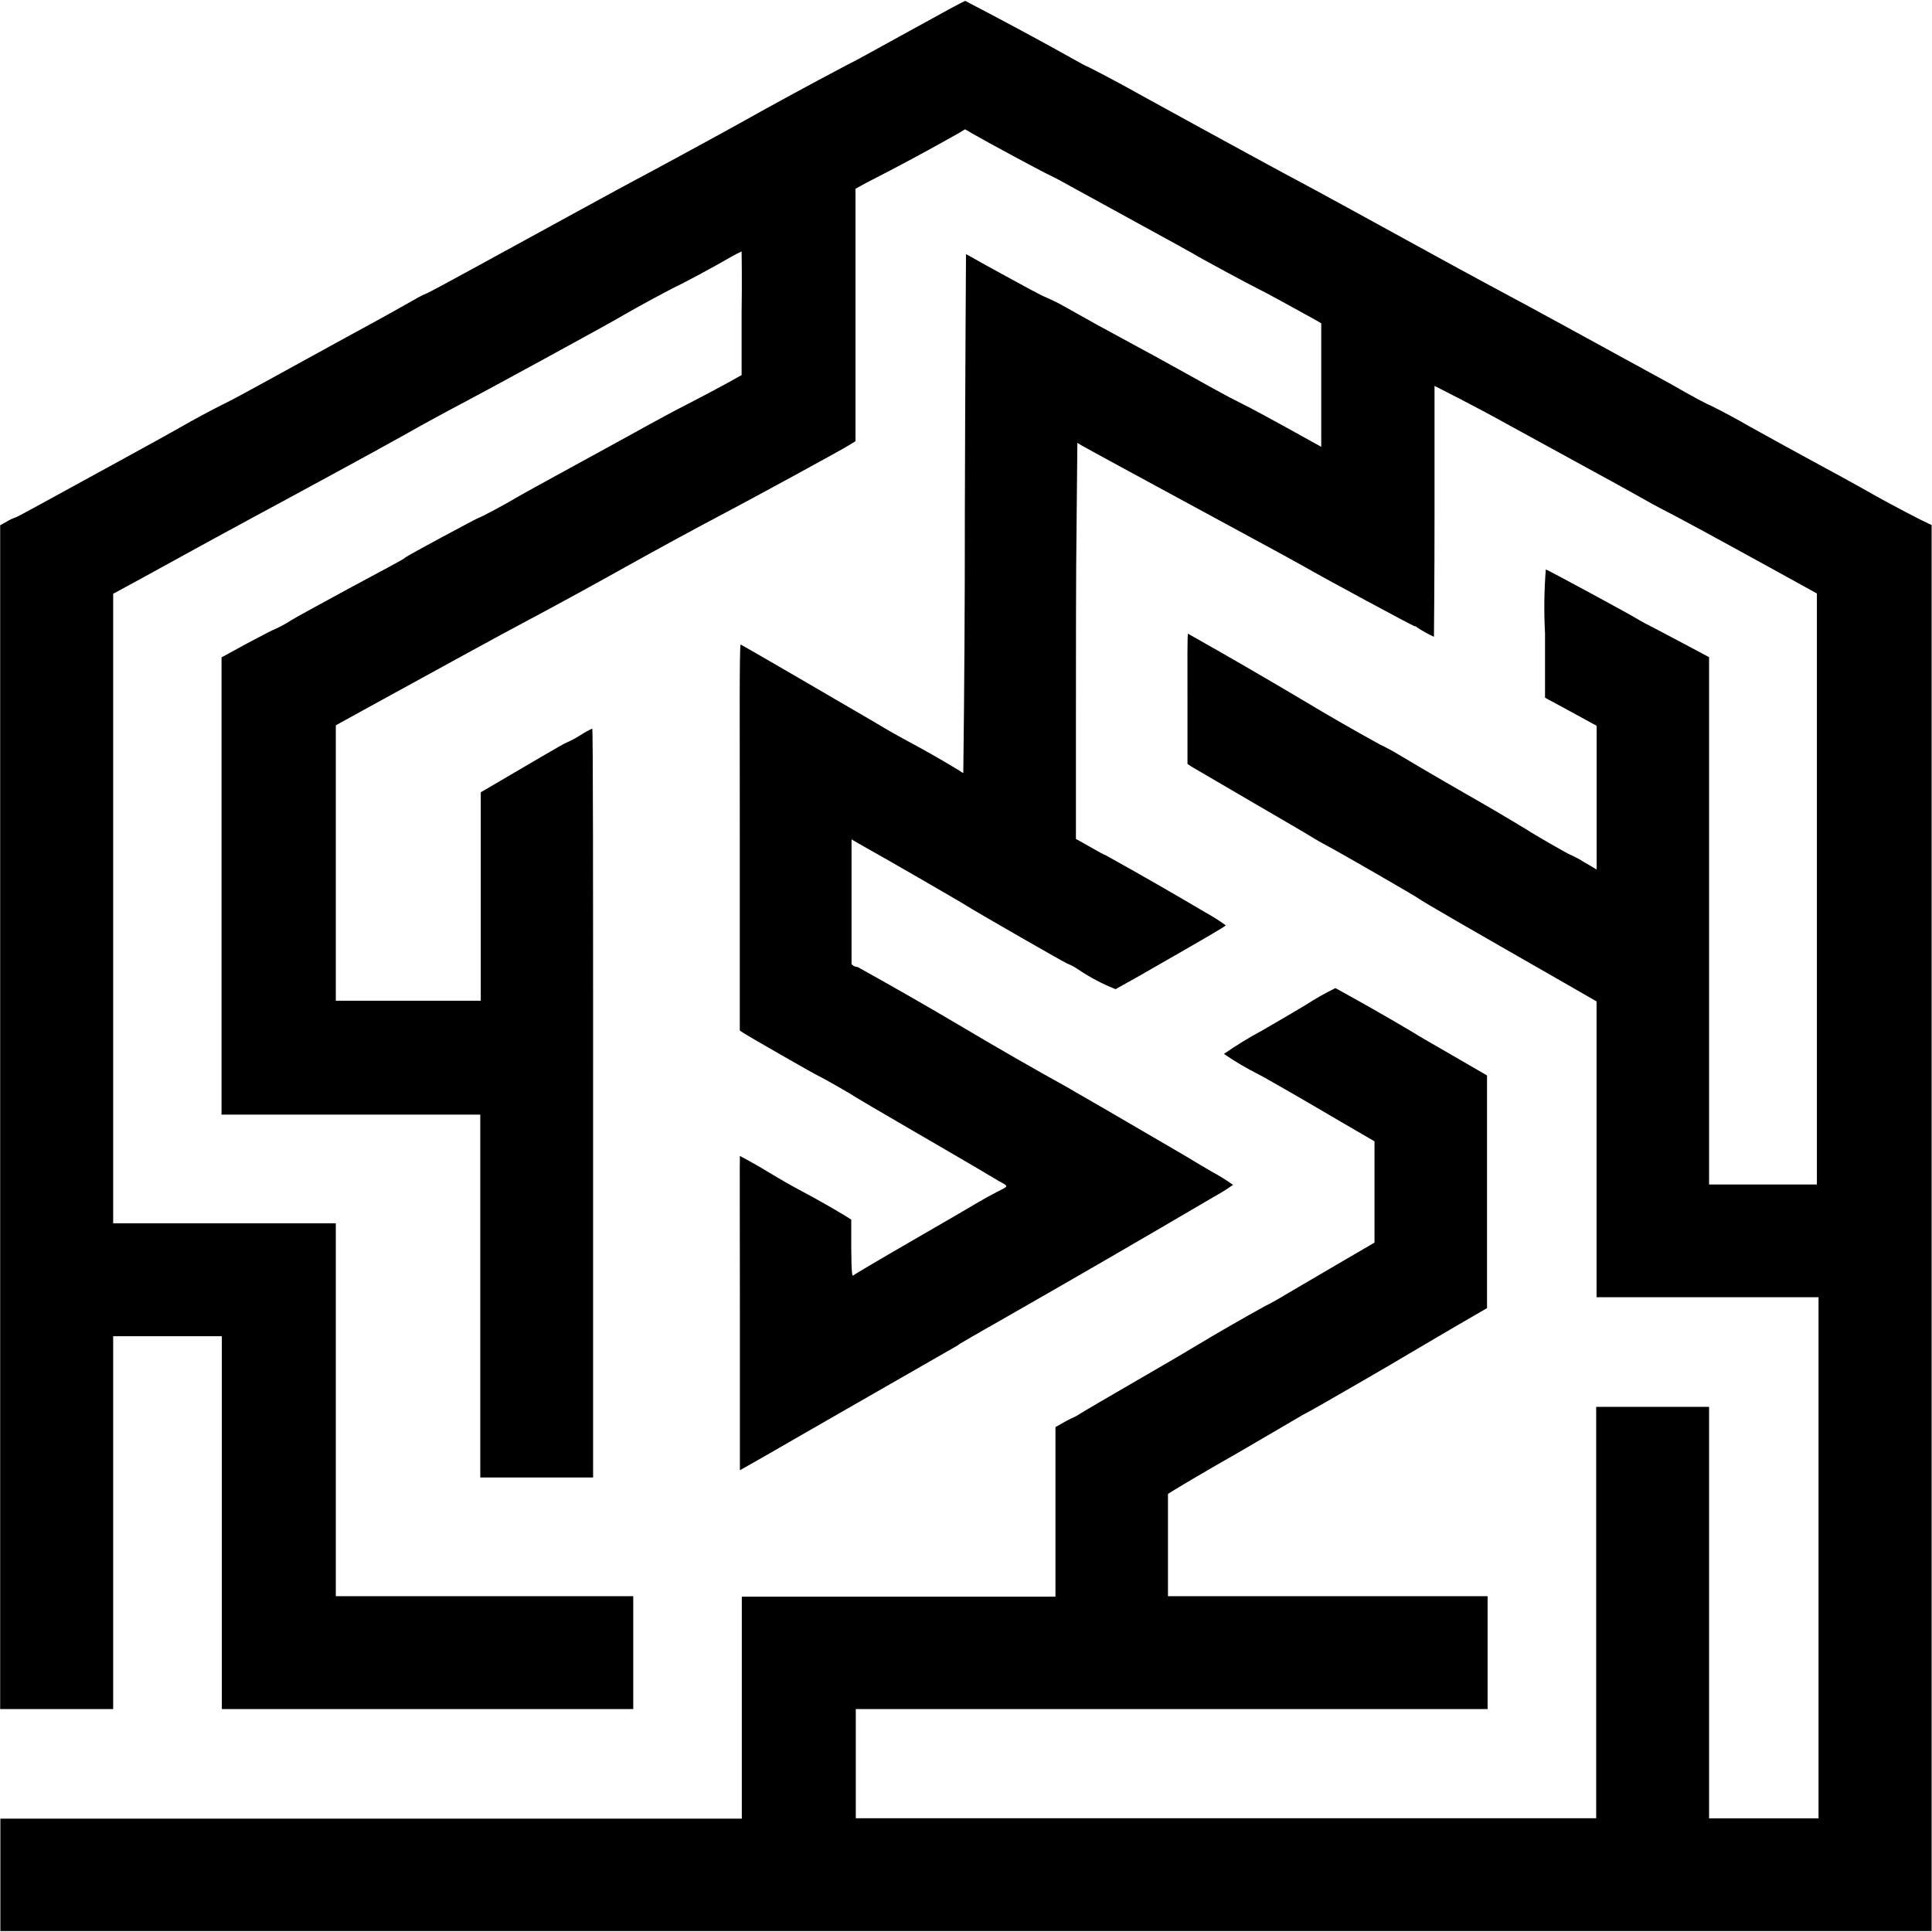 <svg width="171" height="171" viewBox="0 0 171 171" fill="none" xmlns="http://www.w3.org/2000/svg">
<path d="M80.503 2.74C77.863 4.2 75.378 5.567 74.908 5.781C71.712 7.467 68.537 9.193 65.384 10.957C65.068 11.153 56.885 15.604 56.048 16.031C55.621 16.244 48.719 20.02 41.869 23.769C39.785 24.914 37.931 25.905 37.752 25.973C37.38 26.13 37.021 26.312 36.675 26.52C36.266 26.759 33.66 28.228 30.884 29.723L23.325 33.874C21.941 34.643 20.361 35.489 19.823 35.745C18.481 36.418 17.159 37.13 15.859 37.88C15.441 38.128 13.049 39.443 10.538 40.819L3.705 44.56C2.466 45.243 1.407 45.807 1.339 45.815C1.084 45.9 0.84 46.015 0.613 46.157L0.015 46.49V151.271H10.017V118.266H19.635V151.271H56.048V141.277H29.723V108.272H10.017V52.555L12.579 51.163L18.396 47.968L22.829 45.559C24.563 44.637 34.25 39.375 35.463 38.675C37.33 37.62 39.212 36.592 41.109 35.591C42.134 35.07 54.34 28.425 55.16 27.904C56.27 27.254 59.294 25.614 60.063 25.256C60.669 24.965 63.325 23.547 64.786 22.693C65.062 22.532 65.348 22.387 65.64 22.258C65.64 22.258 65.683 24.718 65.64 27.724V33.199L64.145 34.028C63.343 34.464 61.856 35.258 60.831 35.779C59.806 36.3 58.2 37.163 57.278 37.675C56.355 38.188 53.503 39.759 50.931 41.16C48.361 42.561 46.011 43.859 45.704 44.047C44.85 44.568 42.509 45.815 42.407 45.815C42.304 45.815 35.941 49.232 35.855 49.36C35.77 49.488 33.729 50.547 31.183 51.923C28.638 53.298 26.229 54.622 25.819 54.87C25.267 55.236 24.68 55.548 24.068 55.801C24.068 55.801 23 56.339 21.796 56.988L19.609 58.184V98.654H42.509V130.771H52.495V97.629C52.495 78.889 52.495 64.487 52.418 64.487C52.042 64.663 51.679 64.866 51.333 65.094C50.965 65.328 50.579 65.534 50.18 65.709C50.12 65.709 49.078 66.298 47.874 67.007L44.115 69.211L42.552 70.125V88.575H29.723V64.197L32.2 62.83C39.187 58.987 45.294 55.655 45.866 55.365C49.016 53.689 52.148 51.981 55.262 50.24C58.281 48.554 61.319 46.902 64.376 45.286C65.99 44.449 74.626 39.751 75.181 39.383L75.719 39.05V16.705L76.719 16.159C79.472 14.755 82.195 13.291 84.885 11.768L85.414 11.444L86.046 11.811C87.276 12.528 92.436 15.305 93.016 15.561C93.332 15.706 94.058 16.09 94.622 16.415L100.601 19.695C103.318 21.181 105.59 22.428 105.641 22.471C105.82 22.616 110.868 25.341 111.338 25.555C111.808 25.768 114.533 27.263 116.241 28.211L116.942 28.613V39.546L115.797 38.914C112.73 37.205 110.416 35.958 110.083 35.813C109.191 35.371 108.311 34.907 107.443 34.421C106.196 33.737 102.865 31.858 100.029 30.338C98.106 29.307 96.195 28.254 94.298 27.177C93.745 26.861 93.174 26.576 92.589 26.323C91.94 26.058 90.112 25.025 88.455 24.128C86.798 23.231 85.5 22.471 85.5 22.497C85.5 22.522 85.431 32.858 85.397 45.474C85.402 53.122 85.356 60.769 85.26 68.417C85.156 68.379 85.061 68.32 84.979 68.246C83.51 67.351 82.018 66.496 80.503 65.683C79.531 65.166 78.574 64.622 77.633 64.052C73.883 61.857 65.674 57.082 65.555 57.048C65.435 57.014 65.478 64.684 65.478 74.131V91.214L65.777 91.411C66.306 91.761 72.141 95.101 72.38 95.195C72.619 95.289 75.352 96.835 75.557 97.006C75.634 97.065 77.949 98.424 80.682 100.012C83.415 101.601 86.123 103.173 86.661 103.497L88.37 104.514C89.301 105.026 89.309 104.958 88.276 105.479C87.633 105.809 87 106.159 86.379 106.53C85.816 106.871 83.168 108.409 80.503 109.946C77.838 111.484 75.583 112.825 75.506 112.893C75.429 112.961 75.361 112.756 75.344 110.51V107.947L74.899 107.666C73.664 106.916 72.408 106.201 71.133 105.522C70.114 104.981 69.111 104.412 68.126 103.813C67.261 103.286 66.381 102.785 65.487 102.31C65.461 102.31 65.487 108.571 65.487 116.216V130.13C65.487 130.13 67.485 129.011 69.851 127.636L74.31 125.074L84.56 119.197C84.708 119.12 84.848 119.028 84.979 118.924C84.979 118.924 86.525 118.01 88.395 116.959C94.784 113.311 101.151 109.624 107.494 105.897C108.06 105.587 108.608 105.245 109.134 104.872C108.537 104.445 107.912 104.057 107.264 103.711C106.239 103.113 105.282 102.541 105.128 102.438C104.975 102.336 102.566 100.952 99.858 99.363C97.15 97.774 94.733 96.408 94.605 96.314C91.443 94.563 88.307 92.763 85.201 90.915C82.131 89.098 79.036 87.324 75.916 85.594C75.794 85.588 75.674 85.556 75.566 85.5L75.369 85.338V74.293L75.882 74.592L76.813 75.122C77.667 75.583 85.004 79.811 85.542 80.162C86.499 80.768 94.366 85.287 94.468 85.287C94.827 85.433 95.168 85.619 95.485 85.842C96.505 86.526 97.596 87.099 98.739 87.55L100.875 86.354C107.247 82.707 108.485 81.981 108.485 81.895C107.911 81.48 107.312 81.1 106.692 80.759C103.765 79.028 100.815 77.337 97.842 75.686C97.774 75.686 97.193 75.361 96.501 74.968L95.229 74.251V63.881C95.229 58.175 95.229 50.283 95.288 46.353L95.357 39.196L95.733 39.426C96.108 39.648 102.412 43.074 110.723 47.575C112.961 48.779 115.122 49.967 115.532 50.206C117.001 51.06 125.09 55.433 125.227 55.433C125.26 55.428 125.293 55.433 125.324 55.446C125.354 55.46 125.38 55.482 125.398 55.51C125.881 55.834 126.39 56.12 126.918 56.364C126.918 56.364 126.969 51.367 126.969 45.26V34.156L129.045 35.215C130.19 35.805 132.112 36.821 133.316 37.496L140.602 41.485C143.404 43.005 145.727 44.312 145.829 44.372C145.932 44.432 146.453 44.731 147.042 45.03C148.067 45.533 152.048 47.695 158.061 51.009L160.812 52.529V104.838H151.27V58.167L149.289 57.108L146.231 55.493C145.818 55.293 145.413 55.077 145.018 54.844C144.787 54.656 136.938 50.402 136.818 50.402C136.67 52.289 136.647 54.184 136.75 56.074V61.754L139.039 62.993L141.319 64.24V76.958L140.209 76.309C139.826 76.061 139.423 75.844 139.005 75.66C138.902 75.66 135.665 73.798 135.118 73.422C133.358 72.356 131.584 71.314 129.797 70.296C127.038 68.716 124.364 67.135 123.775 66.777C123.261 66.464 122.73 66.179 122.186 65.922C119.843 64.635 117.525 63.303 115.233 61.925C111.896 59.942 108.536 57.998 105.154 56.091C105.077 56.091 105.103 58.654 105.103 61.857V67.614L105.444 67.844L110.689 70.911C113.371 72.474 115.814 73.892 116.07 74.063C116.327 74.234 117.001 74.618 117.565 74.917C118.684 75.506 125.406 79.384 125.628 79.572C125.85 79.76 129.959 82.135 138.535 87.037L141.311 88.635V114.815H160.957V160.94H151.27V124.518H141.277V160.931H75.745V151.271H131.667V141.277H103.377V132.223L104.009 131.83C104.351 131.616 106.862 130.122 109.587 128.576L114.909 125.466C115.165 125.304 115.43 125.156 115.703 125.022C116.147 124.809 123.92 120.316 124.706 119.82L128.396 117.651L131.616 115.78V95.186L128.43 93.341C126.67 92.333 125.176 91.462 125.116 91.402C122.833 90.047 120.526 88.731 118.197 87.456C117.289 87.902 116.407 88.401 115.558 88.951C115.353 89.088 113.644 90.087 111.748 91.189C110.569 91.819 109.428 92.518 108.332 93.281C109.321 93.963 110.357 94.573 111.432 95.109C112.004 95.408 113.14 96.075 114.046 96.587C114.951 97.1 116.993 98.295 118.65 99.269L121.657 101.02V109.98L118.599 111.766L113.935 114.499C113.081 115.02 112.227 115.49 112.073 115.541C109.907 116.738 107.762 117.974 105.641 119.248C105.564 119.308 103.343 120.615 100.695 122.144C98.047 123.673 95.716 125.039 95.502 125.185C95.352 125.29 95.192 125.378 95.024 125.449C94.731 125.578 94.446 125.724 94.169 125.885L93.418 126.312V141.32H65.657V160.966H0.032V170.917H170.968V46.473L170.062 46.038C168.241 45.116 166.444 44.147 164.672 43.133C164.416 42.98 162.212 41.775 159.769 40.451C157.327 39.127 155.131 37.889 154.875 37.761C153.732 37.096 152.566 36.469 151.382 35.882C151.159 35.813 149.673 35.027 147.965 34.036C139.372 29.322 134.853 26.861 133.196 25.982C132.188 25.452 129.925 24.213 128.148 23.248C122.041 19.892 115.78 16.466 114.985 16.056C114.191 15.646 108.656 12.64 100.815 8.326C99.35 7.505 97.869 6.714 96.373 5.951C96.014 5.796 95.666 5.616 95.331 5.413C92.062 3.585 88.765 1.808 85.44 0.083C85.312 0.083 83.151 1.288 80.503 2.74Z" fill="black"/>
</svg>

